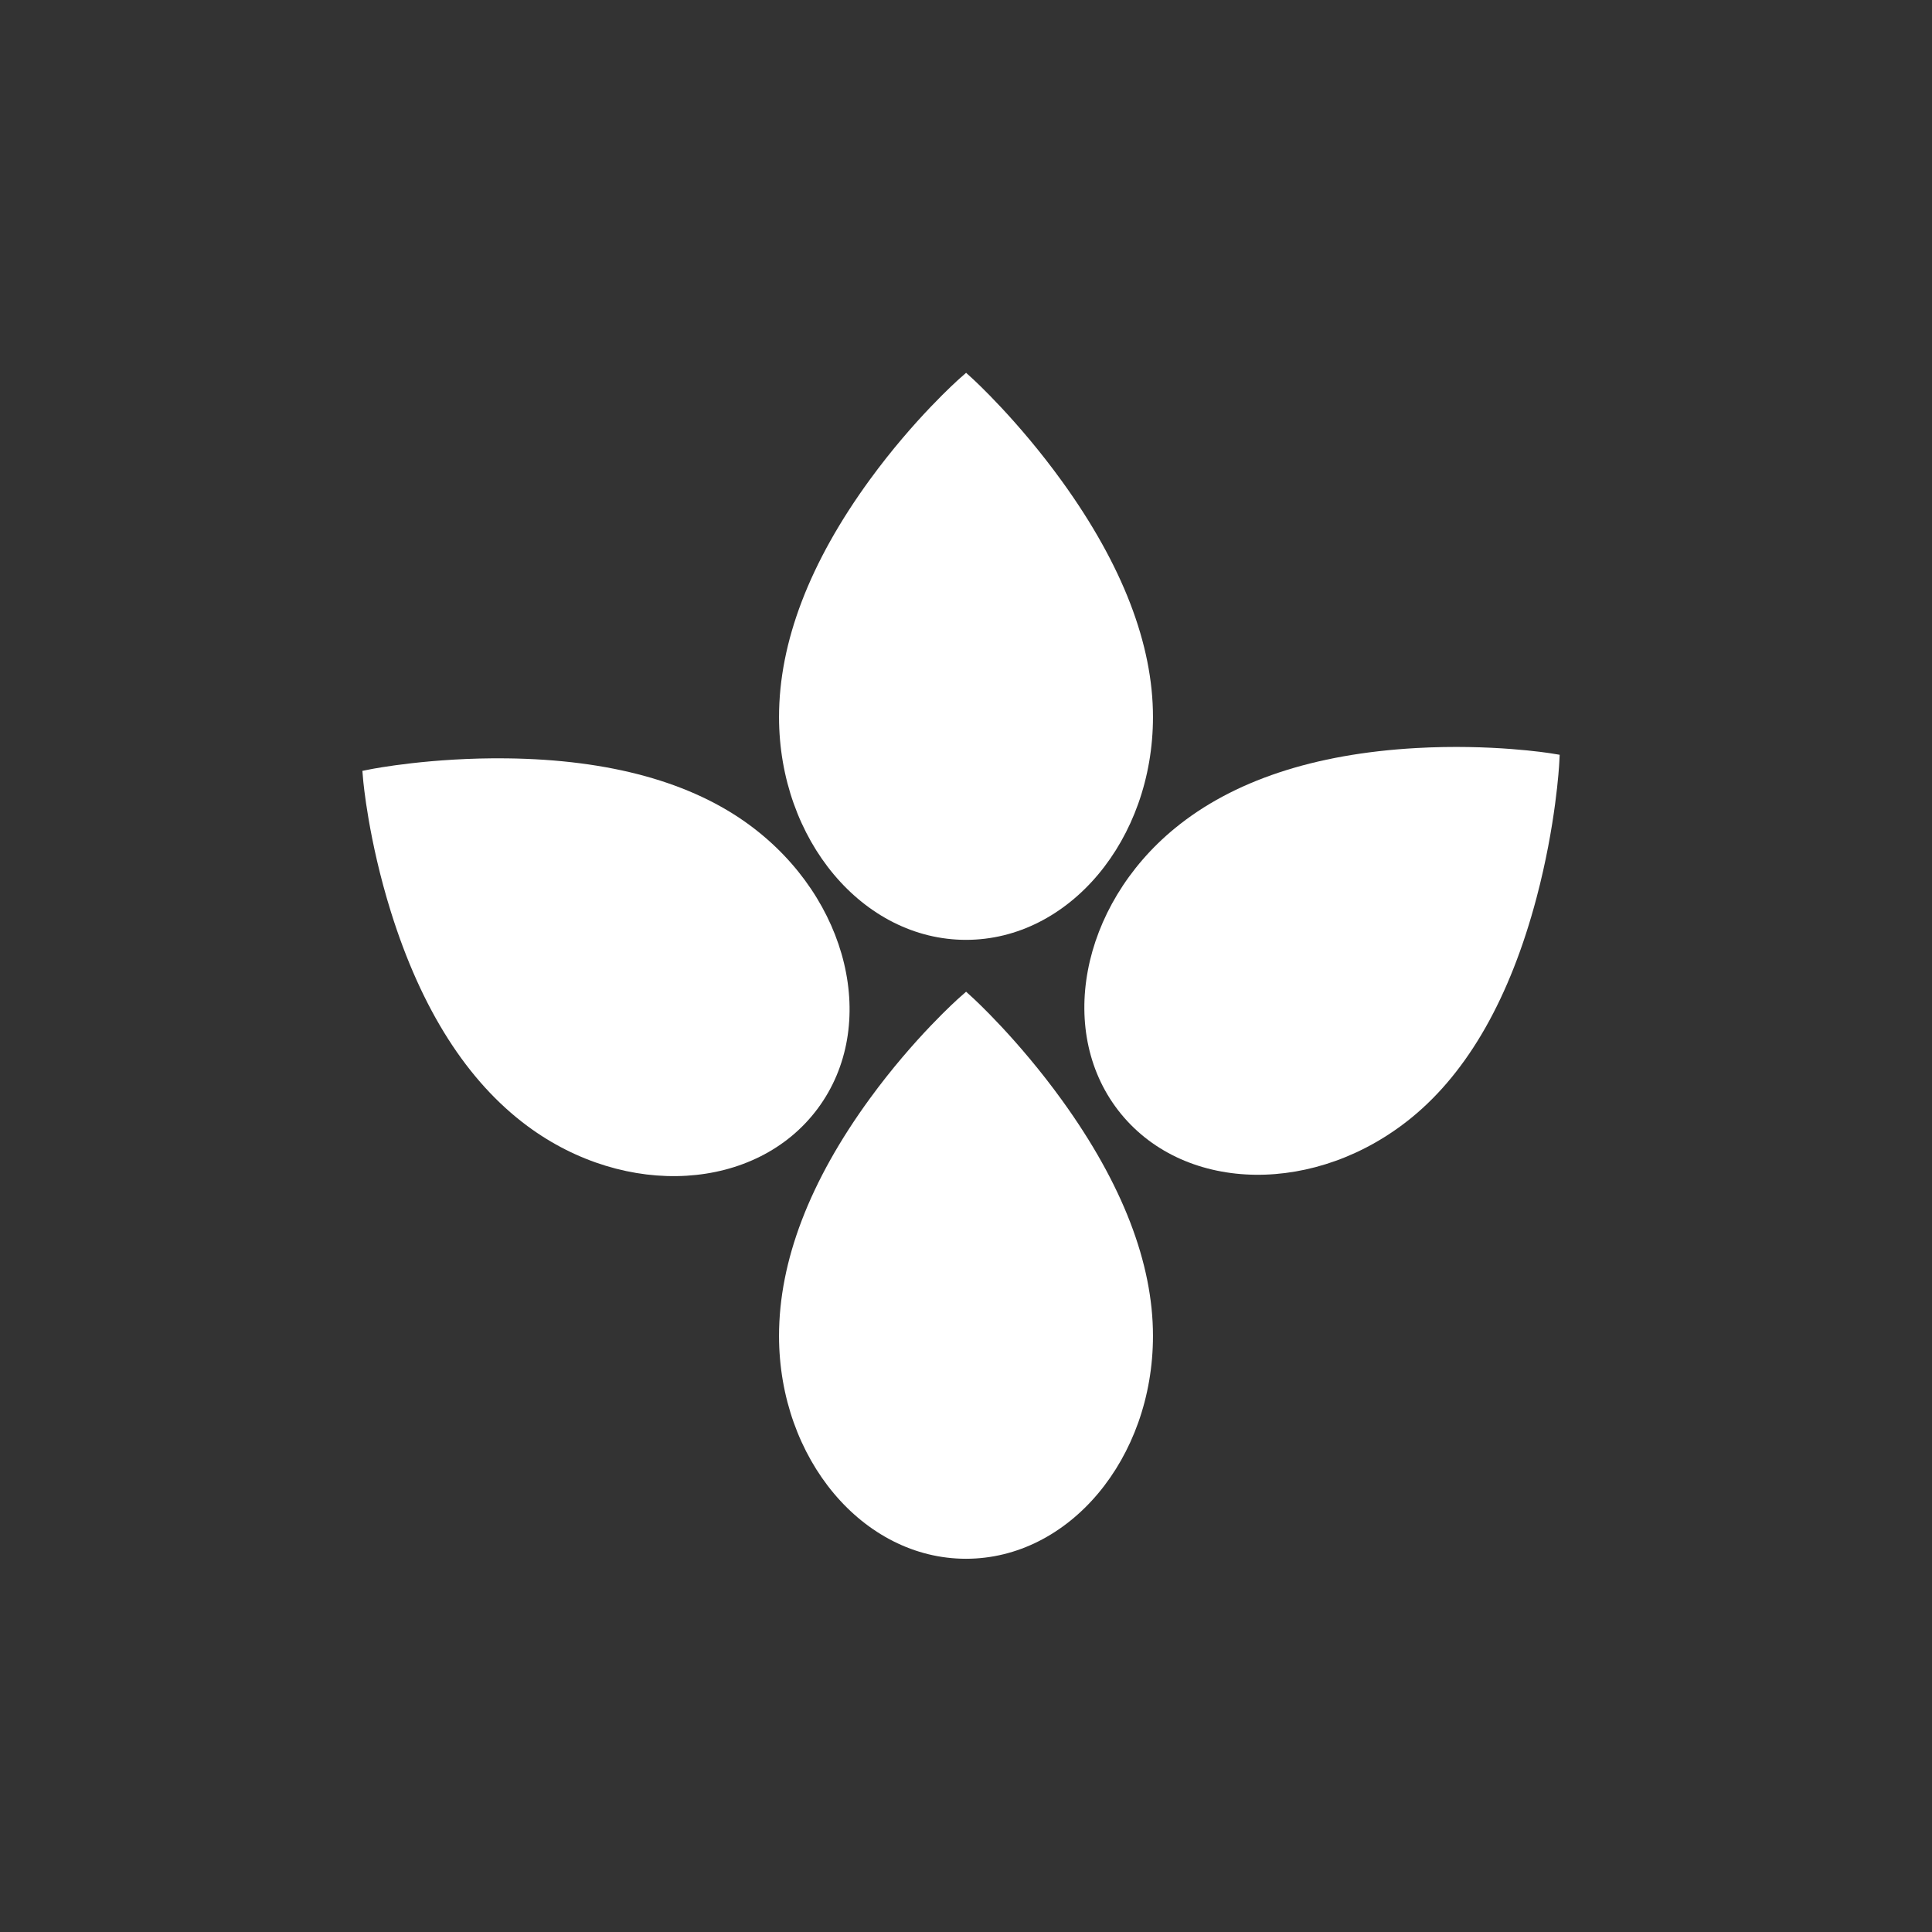 <svg xmlns="http://www.w3.org/2000/svg" xmlns:xlink="http://www.w3.org/1999/xlink" version="1.1" width="1080" height="1080" viewBox="0 0 1080 1080" xml:space="preserve">
<rect x="0" y="0" width="1080" height="1080" fill="#333333" stroke="none"/>
<desc>Created with Fabric.js 3.5.0</desc>
<defs>
</defs>
<rect x="0" y="0" width="100%" height="100%" fill="rgba(102,51,102,0)"/>
<g transform="matrix(1.177 0 0 1.403 540 712.871)" id="561760">
<path style="stroke: none; stroke-width: 1; stroke-dasharray: none; stroke-linecap: butt; stroke-dashoffset: 0; stroke-linejoin: miter; stroke-miterlimit: 4; is-custom-font: none; font-file-url: none; fill: rgb(255,255,255); fill-rule: nonzero; opacity: 1;" vector-effect="non-scaling-stroke" transform=" translate(-112.965, -112.965)" d="M 158.657 43.34 c -21.05 -24.471 -41.786 -40.395 -42.658 -41.061 L 113.011 0 l -3.021 2.234 c -0.873 0.646 -21.634 16.104 -42.701 40.347 c -28.617 32.931 -43.127 64.741 -43.127 94.547 c 0 48.966 39.836 88.802 88.802 88.802 s 88.803 -39.836 88.803 -88.802 C 201.767 108.149 187.262 76.594 158.657 43.34 z" stroke-linecap="round"/>
</g>
<g transform="matrix(0.701 -0.946 1.127 0.835 329.857 525.288)" id="764824">
<path style="stroke: none; stroke-width: 1; stroke-dasharray: none; stroke-linecap: butt; stroke-dashoffset: 0; stroke-linejoin: miter; stroke-miterlimit: 4; is-custom-font: none; font-file-url: none; fill: rgb(255,255,255); fill-rule: nonzero; opacity: 1;" vector-effect="non-scaling-stroke" transform=" translate(-112.965, -112.965)" d="M 158.657 43.34 c -21.05 -24.471 -41.786 -40.395 -42.658 -41.061 L 113.011 0 l -3.021 2.234 c -0.873 0.646 -21.634 16.104 -42.701 40.347 c -28.617 32.931 -43.127 64.741 -43.127 94.547 c 0 48.966 39.836 88.802 88.802 88.802 s 88.803 -39.836 88.803 -88.802 C 201.767 108.149 187.262 76.594 158.657 43.34 z" stroke-linecap="round"/>
</g>
<g transform="matrix(0.746 0.91 -1.085 0.889 749.268 522.308)" id="43989">
<path style="stroke: none; stroke-width: 1; stroke-dasharray: none; stroke-linecap: butt; stroke-dashoffset: 0; stroke-linejoin: miter; stroke-miterlimit: 4; is-custom-font: none; font-file-url: none; fill: rgb(255,255,255); fill-rule: nonzero; opacity: 1;" vector-effect="non-scaling-stroke" transform=" translate(-112.965, -112.965)" d="M 158.657 43.34 c -21.05 -24.471 -41.786 -40.395 -42.658 -41.061 L 113.011 0 l -3.021 2.234 c -0.873 0.646 -21.634 16.104 -42.701 40.347 c -28.617 32.931 -43.127 64.741 -43.127 94.547 c 0 48.966 39.836 88.802 88.802 88.802 s 88.803 -39.836 88.803 -88.802 C 201.767 108.149 187.262 76.594 158.657 43.34 z" stroke-linecap="round"/>
</g>
<g transform="matrix(1.177 0 0 1.403 540.002 366.894)" id="766397">
<path style="stroke: none; stroke-width: 1; stroke-dasharray: none; stroke-linecap: butt; stroke-dashoffset: 0; stroke-linejoin: miter; stroke-miterlimit: 4; is-custom-font: none; font-file-url: none; fill: rgb(255,255,255); fill-rule: nonzero; opacity: 1;" vector-effect="non-scaling-stroke" transform=" translate(-112.965, -112.965)" d="M 158.657 43.34 c -21.05 -24.471 -41.786 -40.395 -42.658 -41.061 L 113.011 0 l -3.021 2.234 c -0.873 0.646 -21.634 16.104 -42.701 40.347 c -28.617 32.931 -43.127 64.741 -43.127 94.547 c 0 48.966 39.836 88.802 88.802 88.802 s 88.803 -39.836 88.803 -88.802 C 201.767 108.149 187.262 76.594 158.657 43.34 z" stroke-linecap="round"/>
</g>
</svg>